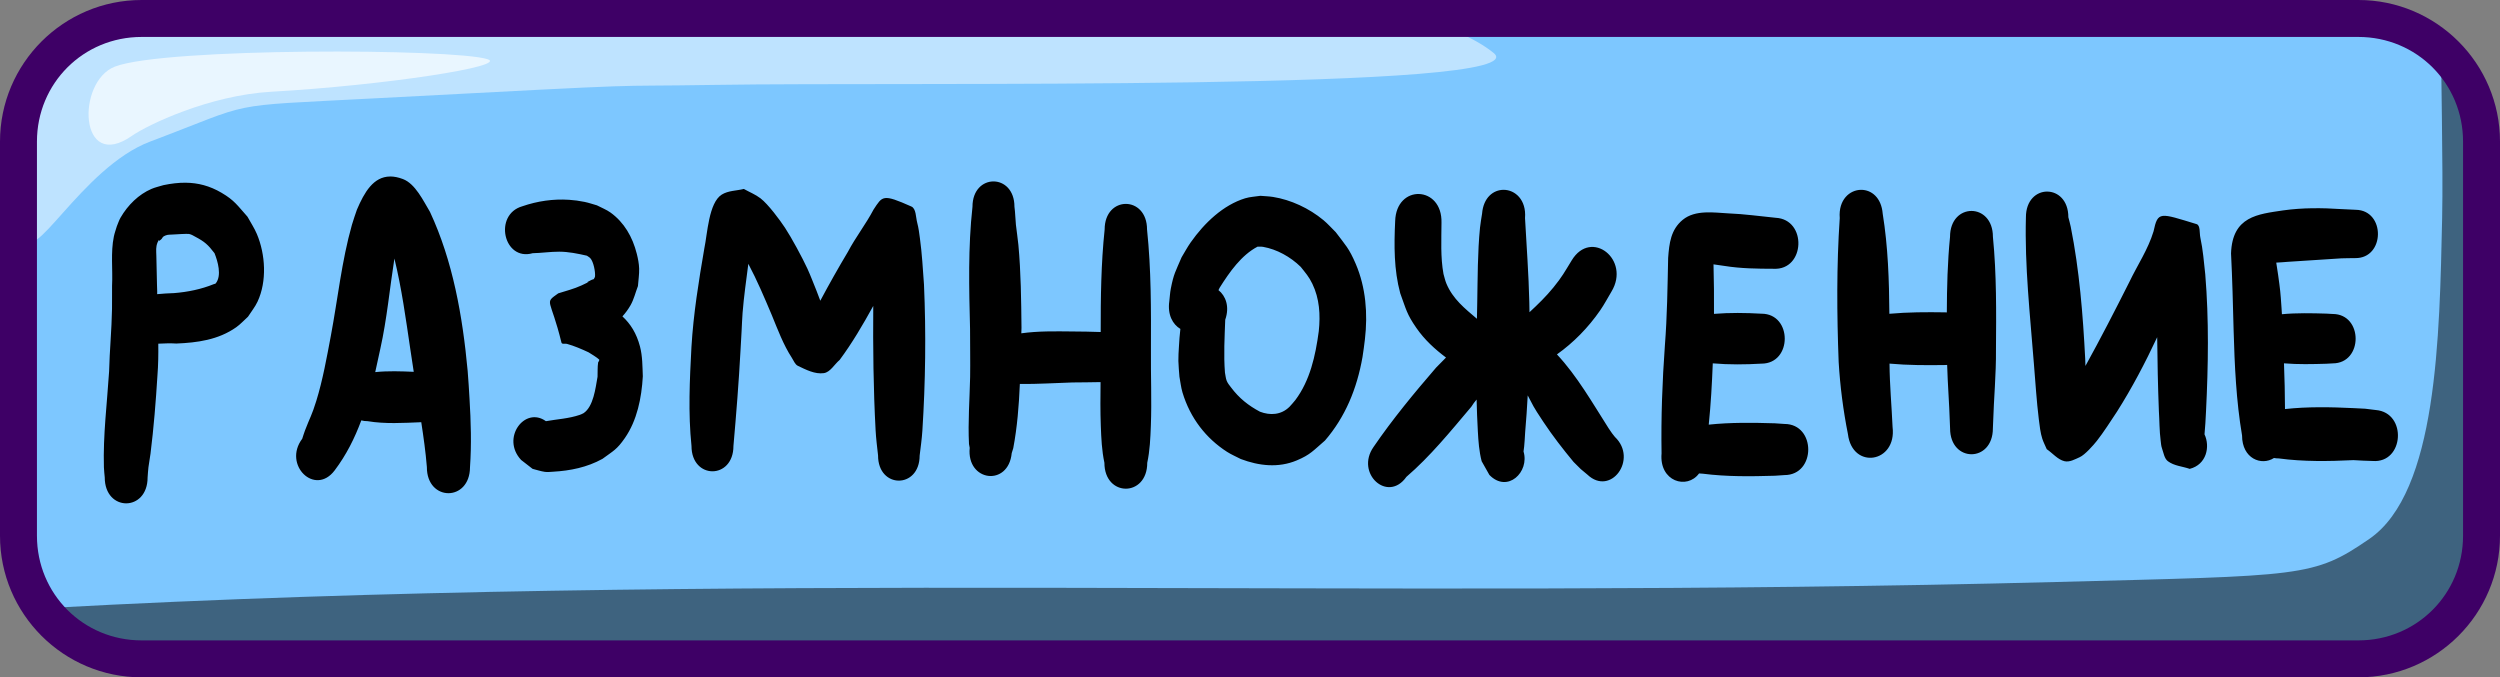 <svg xmlns="http://www.w3.org/2000/svg" xml:space="preserve" id="svg10" viewBox="0 0 203 55" height="55" width="203" version="1.1"><rect x="0" y="0" width="203" height="55" fill="#808080" stroke="none"/><defs id="defs10"></defs><g transform="translate(-253,-173.5)" style="display:inline" id="layer1"><g style="display:inline" transform="translate(229.5)" id="g127"><path id="path115" d="m 35.5,175 h 180 c 5.54,0 10,4.46 10,10 v 32 c 0,5.54 -4.46,10 -10,10 h -180 c -5.54,0 -10,-4.46 -10,-10 v -32 c 0,-5.54 4.46,-10 10,-10 z" style="baseline-shift:baseline;display:inline;overflow:visible;vector-effect:none;fill:#7dc7ff;fill-opacity:1;stroke:none;stroke-width:2;stroke-dasharray:none;stroke-opacity:1;enable-background:accumulate;stop-color:#000000"></path><path d="m 221.73,177.166 c -0.042,1.617 0.164,9.919 0.072,14.051 -0.213,9.578 -0.38,22.238 -5.91,26.041 -4.557,3.133 -5.349,2.975 -25.436,3.5 C 134.123,222.229 82.819,219.839 27.395,222.871 29.208,225.376 32.158,227 35.5,227 h 180 c 5.54,0 10,-4.46 10,-10 v -29.215 c -0.834,-5.373 -1.789,-8.078 -2.523,-9.439 -0.381,-0.428 -0.798,-0.823 -1.246,-1.18 z" style="baseline-shift:baseline;display:inline;overflow:visible;vector-effect:none;fill:#000000;fill-opacity:0.501;stroke:none;stroke-width:2;stroke-dasharray:none;stroke-opacity:1;enable-background:accumulate;stop-color:#000000" id="path116"></path><path d="m 35.5,175 c -5.54,0 -10,4.46 -10,10 v 6.775 l 0.064,0.629 c 0.341,3.319 4.509,-5.291 10.127,-7.408 8.686,-3.273 5.718,-2.852 18.01,-3.5 25.073,-1.322 17.85,-0.936 27.959,-1.104 15.225,-0.253 67.027,0.56 63.123,-2.592 -1.62,-1.308 -3.957,-2.2 -6.648,-2.801 z" style="baseline-shift:baseline;display:inline;overflow:visible;vector-effect:none;fill:#ffffff;fill-opacity:0.502;stroke:none;stroke-width:2;stroke-dasharray:none;stroke-opacity:1;enable-background:accumulate;stop-color:#000000" id="path117"></path><path id="path118" d="m 32.831,178.909 c 4.006,-1.551 27.501,-1.479 30.251,-0.604 1.772,0.564 -8.352,2.122 -17.544,2.643 -5.046,0.286 -10.056,2.693 -11.332,3.585 -4.308,3.014 -4.521,-4.407 -1.375,-5.625 z" style="fill:#ffffff;fill-opacity:0.666;fill-rule:nonzero;stroke:none;stroke-width:3;stroke-dasharray:none;stroke-opacity:1"></path><path d="m 215,173.5 c 6.345,0 11.5,5.155 11.5,11.5 v 32 c 0,6.345 -5.155,11.5 -11.5,11.5 H 35 c -6.345,0 -11.5,-5.155 -11.5,-11.5 v -32 c 0,-6.345 5.155,-11.5 11.5,-11.5 z m 0,3 H 35 c -4.735,0 -8.5,3.765 -8.5,8.5 v 32 c 0,4.735 3.765,8.5 8.5,8.5 h 180 c 4.735,0 8.5,-3.765 8.5,-8.5 v -32 c 0,-4.735 -3.765,-8.5 -8.5,-8.5 z" style="baseline-shift:baseline;display:inline;overflow:visible;vector-effect:none;fill:#3e0066;fill-opacity:1;stroke:none;stroke-width:2;stroke-dasharray:none;stroke-opacity:1;enable-background:accumulate;stop-color:#000000" id="path119"></path></g></g><g transform="translate(-253,-173.5)" style="display:inline" id="layer3"><g style="display:inline;fill:#ff0000" id="g186"><g style="display:inline;fill:#ff0000" id="g183"><path d="m 284.676,187.832 c -1.352,0.01 -2.09,1.275 -2.695,2.695 -0.134,0.408 -0.287,0.81 -0.404,1.225 -0.832,2.933 -1.148,6.018 -1.713,9.021 -0.334,1.771 -0.653,3.571 -1.182,5.285 -0.366,1.187 -0.504,1.313 -0.92,2.406 -0.082,0.217 -0.147,0.441 -0.221,0.662 -1.595,2.121 1.037,4.691 2.633,2.57 0.943,-1.248 1.628,-2.616 2.164,-4.061 0.156,0.042 0.326,0.064 0.51,0.064 1.444,0.24 2.907,0.141 4.359,0.084 0.184,1.207 0.356,2.415 0.455,3.637 -0.014,2.822 3.488,2.843 3.502,0.021 0.13,-1.854 0.073,-3.717 -0.039,-5.57 -0.05,-0.749 -0.082,-1.499 -0.15,-2.246 -0.41,-4.449 -1.202,-8.936 -3.059,-12.916 -0.538,-0.896 -1.188,-2.288 -2.199,-2.67 -0.383,-0.145 -0.729,-0.211 -1.041,-0.209 z m 48.992,0.4 c -0.851,0 -1.703,0.685 -1.703,2.057 -0.364,3.292 -0.279,6.612 -0.197,9.92 0.004,0.677 0.009,1.353 0.01,2.029 7.5e-4,0.627 0.009,1.254 -0.004,1.881 -0.038,1.818 -0.184,3.62 -0.092,5.439 0.019,0.102 0.037,0.205 0.057,0.307 -0.266,2.749 3.146,3.176 3.412,0.428 0.042,-0.134 0.083,-0.268 0.125,-0.402 0.324,-1.715 0.461,-3.461 0.535,-5.215 1.424,0.022 2.85,-0.081 4.273,-0.121 0.761,-0.013 1.521,-0.006 2.281,-0.029 -0.014,1.179 -0.025,2.359 0.019,3.541 0.038,1.018 0.081,2.019 0.293,3.01 0,2.804 3.479,2.804 3.479,0 0.212,-0.991 0.254,-1.991 0.293,-3.01 0.077,-2.046 -0.013,-4.084 0.006,-6.131 0.011,-3.266 0.026,-6.552 -0.316,-9.799 0,-2.775 -3.443,-2.775 -3.443,0 -0.291,2.758 -0.324,5.544 -0.32,8.322 -0.772,-0.034 -1.544,-0.036 -2.316,-0.045 -1.375,-0.015 -2.762,-0.04 -4.129,0.15 0.004,-0.15 0.009,-0.301 0.014,-0.451 -0.023,-2.245 -0.046,-4.489 -0.252,-6.725 -0.05,-0.548 -0.144,-1.09 -0.201,-1.637 -0.051,-0.486 -0.051,-0.978 -0.119,-1.463 0,-1.372 -0.852,-2.057 -1.703,-2.057 z m -65.576,0.104 c -0.589,-0.007 -1.191,0.067 -1.818,0.197 -0.325,0.102 -0.661,0.171 -0.977,0.307 -1.027,0.443 -1.91,1.295 -2.512,2.338 -0.124,0.214 -0.198,0.461 -0.297,0.691 -0.082,0.28 -0.185,0.553 -0.244,0.84 -0.268,1.303 -0.077,2.675 -0.145,3.996 -0.007,0.628 0.006,1.257 -0.004,1.885 -0.028,1.692 -0.196,3.377 -0.236,5.068 -0.165,2.573 -0.498,5.206 -0.422,7.785 0.008,0.276 0.046,0.55 0.068,0.824 0,2.806 3.48,2.806 3.48,0 0.022,-0.275 0.035,-0.551 0.068,-0.824 0.045,-0.371 0.122,-0.735 0.168,-1.105 0.263,-2.109 0.433,-4.235 0.564,-6.359 0.067,-0.857 0.079,-1.714 0.068,-2.572 0.49,-0.024 0.98,-0.043 1.471,-0.012 1.672,-0.069 3.4,-0.293 4.859,-1.324 0.344,-0.243 0.635,-0.569 0.953,-0.854 0.258,-0.407 0.568,-0.778 0.775,-1.221 0.776,-1.658 0.645,-3.839 -0.053,-5.494 -0.209,-0.496 -0.508,-0.936 -0.762,-1.404 -0.825,-0.926 -1.058,-1.329 -2.107,-1.945 -0.971,-0.571 -1.918,-0.805 -2.9,-0.816 z m 45.307,0.506 c -0.598,0.154 -1.257,0.125 -1.795,0.461 -1.058,0.661 -1.162,3.189 -1.412,4.363 -0.455,2.652 -0.887,5.31 -1.047,8.012 -0.142,2.67 -0.273,5.369 0.004,8.033 0,2.744 3.406,2.744 3.406,0 0.227,-2.581 0.435,-5.168 0.574,-7.758 0.029,-0.524 0.059,-1.047 0.088,-1.57 0.027,-0.493 0.042,-0.987 0.08,-1.479 0.105,-1.333 0.299,-2.657 0.467,-3.982 0.715,1.344 1.305,2.743 1.904,4.16 0.487,1.186 0.941,2.415 1.631,3.475 0.149,0.228 0.256,0.538 0.486,0.648 0.667,0.319 1.39,0.695 2.107,0.594 0.528,-0.075 0.858,-0.714 1.287,-1.072 1.017,-1.369 1.892,-2.865 2.729,-4.385 -0.027,3.37 0.009,6.74 0.191,10.104 0.037,0.681 0.124,1.357 0.199,2.033 -0.009,2.722 3.368,2.736 3.377,0.014 0.082,-0.673 0.177,-1.344 0.221,-2.021 0.253,-3.948 0.304,-7.915 0.131,-11.869 -0.095,-1.294 -0.157,-2.474 -0.33,-3.75 -0.057,-0.421 -0.108,-0.846 -0.217,-1.254 -0.123,-0.458 -0.085,-1.156 -0.477,-1.33 -2.355,-1.049 -2.34,-0.853 -3.072,0.25 -0.63,1.197 -1.45,2.232 -2.082,3.43 -0.778,1.302 -1.524,2.627 -2.242,3.971 -0.097,-0.27 -0.198,-0.539 -0.305,-0.805 -0.247,-0.599 -0.47,-1.211 -0.74,-1.797 -0.409,-0.886 -1.277,-2.496 -1.82,-3.322 -0.422,-0.641 -1.368,-1.914 -1.988,-2.391 -0.418,-0.321 -0.904,-0.507 -1.355,-0.762 z m 61.693,0.072 c -0.821,-0.002 -1.643,0.618 -1.748,1.936 -0.056,0.379 -0.13,0.755 -0.168,1.137 -0.199,2.021 -0.186,4.078 -0.225,6.107 -0.011,0.555 -0.019,0.971 -0.025,1.291 -0.962,-0.823 -1.958,-1.595 -2.488,-2.881 -0.099,-0.241 -0.151,-0.505 -0.227,-0.758 -0.25,-1.364 -0.167,-2.77 -0.162,-4.154 0.082,-3.03 -3.679,-3.163 -3.762,-0.133 -0.094,1.969 -0.104,3.948 0.412,5.855 0.487,1.326 0.525,1.683 1.311,2.816 0.671,0.968 1.51,1.731 2.406,2.402 -0.222,0.221 -0.456,0.467 -0.807,0.82 -1.776,2.06 -3.517,4.16 -5.076,6.439 -1.508,2.148 1.158,4.577 2.666,2.43 1.937,-1.664 3.596,-3.71 5.273,-5.695 0.127,-0.208 0.273,-0.401 0.428,-0.584 0.02,0.856 0.052,1.71 0.1,2.564 0.047,0.849 0.101,1.629 0.311,2.445 0.209,0.371 0.418,0.742 0.627,1.113 1.468,1.512 3.279,-0.241 2.773,-1.904 0.076,-0.405 0.121,-1.436 0.133,-1.574 0.085,-0.993 0.155,-1.986 0.207,-2.98 0.496,0.913 0.333,0.739 1.26,2.135 0.761,1.146 1.597,2.225 2.463,3.268 0.777,0.768 0.4,0.43 1.119,1.027 1.898,1.803 4.134,-1.256 2.236,-3.059 -0.307,-0.386 -0.134,-0.157 -0.506,-0.695 -1.318,-2.067 -2.558,-4.249 -4.199,-6.006 1.338,-0.951 2.53,-2.158 3.514,-3.58 0.333,-0.481 0.608,-1.01 0.912,-1.516 1.576,-2.598 -1.649,-5.139 -3.225,-2.541 -0.592,0.963 -0.77,1.32 -1.486,2.201 -0.597,0.735 -1.265,1.382 -1.945,2.012 -0.003,-0.256 -0.007,-0.526 -0.014,-0.818 -0.051,-2.278 -0.225,-4.551 -0.348,-6.824 0.119,-1.493 -0.81,-2.295 -1.74,-2.297 z m 29.035,0 c -0.93,0.002 -1.859,0.804 -1.74,2.297 -0.263,3.887 -0.237,7.792 -0.088,11.684 0.117,1.973 0.369,3.925 0.752,5.852 0.356,2.922 3.981,2.347 3.625,-0.574 -0.074,-1.718 -0.238,-3.428 -0.248,-5.148 1.501,0.136 3.013,0.138 4.518,0.115 0.054,-0.003 0.108,-0.005 0.162,-0.008 0.043,1.564 0.172,3.125 0.219,4.689 0.007,0.154 0.013,0.308 0.019,0.463 0,2.8 3.475,2.8 3.475,0 0.007,-0.154 0.013,-0.308 0.019,-0.463 0.059,-1.97 0.248,-3.933 0.232,-5.906 0.023,-3.061 0.054,-6.134 -0.248,-9.182 0,-2.806 -3.482,-2.806 -3.482,0 -0.202,2.037 -0.254,4.087 -0.26,6.137 -0.045,-0.003 -0.091,-0.005 -0.137,-0.008 -1.509,-0.023 -3.024,-0.02 -4.529,0.117 -0.02,-2.723 -0.107,-5.447 -0.541,-8.129 -0.105,-1.317 -0.927,-1.938 -1.748,-1.936 z m 15.1,0.141 c -0.861,0 -1.723,0.695 -1.723,2.082 -0.107,3.967 0.337,7.92 0.645,11.865 0.127,1.521 0.218,3.045 0.404,4.559 0.057,0.465 0.131,1.118 0.283,1.57 0.098,0.291 0.24,0.561 0.359,0.842 0.478,0.325 0.889,0.843 1.434,0.975 0.417,0.101 0.848,-0.149 1.244,-0.326 0.428,-0.192 1.114,-0.975 1.391,-1.324 0.522,-0.658 1.182,-1.689 1.639,-2.379 1.218,-1.923 2.284,-3.952 3.26,-6.039 0.019,1.994 0.06,3.986 0.137,5.979 0.052,0.803 0.041,1.621 0.145,2.42 0.027,0.205 0.036,0.419 0.104,0.611 0.13,0.371 0.193,0.844 0.486,1.062 0.517,0.385 1.179,0.413 1.77,0.619 1.371,-0.349 1.67,-1.806 1.201,-2.805 0.079,-0.886 0.068,-0.888 0.123,-1.879 0.183,-3.7 0.243,-7.417 -0.062,-11.111 -0.108,-0.985 -0.188,-2.017 -0.4,-2.986 -0.081,-0.371 0.016,-0.995 -0.309,-1.094 -2.992,-0.91 -3.134,-1.063 -3.492,0.594 -0.449,1.476 -1.308,2.736 -1.959,4.098 -1.156,2.3 -2.333,4.583 -3.57,6.826 -0.005,-0.186 -0.009,-0.372 -0.018,-0.559 -0.184,-3.594 -0.471,-7.215 -1.174,-10.734 -0.053,-0.265 -0.13,-0.522 -0.195,-0.783 0,-1.387 -0.86,-2.082 -1.721,-2.082 z m -63.891,0.346 c -0.412,0.067 -0.833,0.078 -1.234,0.201 -1.767,0.542 -3.301,1.987 -4.424,3.588 -0.268,0.382 -0.49,0.802 -0.734,1.203 -0.497,1.174 -0.636,1.316 -0.875,2.547 -0.065,0.332 -0.081,0.675 -0.121,1.012 -0.16,1.11 0.279,1.887 0.898,2.256 -0.058,0.485 -0.092,0.975 -0.119,1.461 -0.021,0.38 -0.05,0.76 -0.043,1.141 0.008,0.428 0.058,0.855 0.086,1.281 0.082,0.424 0.123,0.86 0.246,1.271 0.632,2.105 1.927,3.74 3.619,4.826 0.357,0.229 0.745,0.389 1.117,0.584 1.477,0.558 3.051,0.739 4.543,0.113 1.106,-0.464 1.355,-0.806 2.293,-1.615 1.638,-1.9 2.591,-4.183 3.047,-6.781 0.083,-0.475 0.13,-0.955 0.195,-1.434 0.242,-2.084 0.076,-4.209 -0.742,-6.121 -0.55,-1.285 -0.835,-1.531 -1.629,-2.584 -0.331,-0.324 -0.641,-0.68 -0.994,-0.973 -1.171,-0.971 -2.654,-1.655 -4.09,-1.885 -0.344,-0.055 -0.693,-0.061 -1.039,-0.092 z m -56.141,0.322 c -1.273,-0.083 -2.551,0.102 -3.779,0.525 -2.366,0.674 -1.53,4.486 0.836,3.812 0.717,-0.013 1.435,-0.125 2.152,-0.123 0.763,0.002 1.51,0.157 2.254,0.326 0.094,0.071 0.201,0.121 0.281,0.211 0.253,0.282 0.41,1.087 0.377,1.465 -0.008,0.085 -0.067,0.151 -0.102,0.227 -0.067,0.023 -0.137,0.038 -0.201,0.07 -0.232,0.116 -0.321,0.168 -0.34,0.186 v 0.002 h -0.002 v 0.002 l 0.002,0.002 h 0.002 c 0.018,0.001 0.091,-0.023 0.105,-0.023 h 0.002 v 0.002 l -0.002,0.002 c -0.019,0.015 -0.151,0.081 -0.572,0.273 -0.612,0.28 -1.248,0.438 -1.881,0.639 -1.174,0.844 -0.63,0.33 0.262,3.994 0.04,0.164 0.294,0.065 0.439,0.105 0.608,0.17 1.183,0.419 1.762,0.688 0.155,0.097 0.715,0.431 0.865,0.592 l 0.002,0.002 0.002,0.002 0.002,0.002 v 0.002 c 0.019,0.056 -0.091,0.215 -0.092,0.219 -0.061,0.383 -0.032,0.779 -0.049,1.168 -0.166,0.928 -0.331,2.412 -1.129,2.951 -0.097,0.066 -0.211,0.095 -0.316,0.143 -0.891,0.304 -1.83,0.348 -2.748,0.512 -1.709,-1.242 -3.671,1.375 -2.012,3.148 0.31,0.241 0.62,0.481 0.93,0.723 0.333,0.081 0.66,0.197 0.998,0.244 0.221,0.031 0.447,9e-4 0.67,-0.012 1.378,-0.078 2.759,-0.352 4.008,-1.045 0.888,-0.656 1.161,-0.739 1.824,-1.699 0.982,-1.422 1.352,-3.233 1.451,-5 -0.032,-0.81 -0.023,-1.635 -0.23,-2.424 -0.284,-1.077 -0.771,-1.839 -1.426,-2.445 0.25,-0.274 0.472,-0.577 0.662,-0.91 0.27,-0.473 0.398,-1.034 0.598,-1.551 0.032,-0.475 0.114,-0.949 0.098,-1.426 -0.014,-0.4 -0.091,-0.798 -0.188,-1.184 -0.349,-1.397 -1.039,-2.562 -2.125,-3.352 -0.347,-0.252 -0.745,-0.395 -1.117,-0.594 -0.334,-0.093 -0.665,-0.209 -1.004,-0.279 -0.422,-0.088 -0.845,-0.144 -1.27,-0.172 z m 141.564,0.686 c -0.789,0.012 -1.578,0.063 -2.363,0.174 -2.057,0.31 -4.133,0.474 -4.236,3.494 0.104,2.078 0.156,4.158 0.209,6.238 0.081,2.86 0.209,5.733 0.686,8.549 0,1.876 1.572,2.484 2.592,1.824 0.122,0.023 0.252,0.035 0.389,0.035 2.012,0.27 4.04,0.236 6.061,0.139 1.068,0.056 0.549,0.035 1.553,0.068 2.568,0.21 2.829,-3.927 0.262,-4.137 -1.147,-0.143 -0.544,-0.087 -1.814,-0.154 -1.851,-0.089 -3.711,-0.126 -5.557,0.076 -4.8e-4,-1.238 -0.037,-2.475 -0.082,-3.713 1.145,0.095 2.297,0.068 3.443,0.033 0.169,-0.01 0.338,-0.019 0.508,-0.029 2.489,0 2.489,-4.012 0,-4.012 -0.169,-0.01 -0.338,-0.019 -0.508,-0.029 -1.202,-0.036 -2.411,-0.063 -3.611,0.049 -0.01,-0.179 -0.021,-0.358 -0.033,-0.537 -0.089,-1.319 -0.102,-1.396 -0.273,-2.641 -0.047,-0.339 -0.101,-0.675 -0.154,-1.012 0.31,-0.011 0.619,-0.042 0.93,-0.064 1.451,-0.086 2.901,-0.195 4.352,-0.283 0.375,-0.016 0.75,-0.012 1.125,-0.019 2.435,0.037 2.482,-3.887 0.047,-3.924 -0.385,-0.02 -0.77,-0.03 -1.154,-0.055 -0.788,-0.053 -1.578,-0.082 -2.367,-0.07 z m -49.314,0.342 c -0.654,0.033 -1.293,0.177 -1.803,0.594 -0.973,0.796 -1.102,1.905 -1.189,3.1 -0.051,2.368 -0.079,4.737 -0.264,7.1 -0.211,2.919 -0.319,5.849 -0.271,8.777 -0.2,2.277 2.068,2.96 3.045,1.621 0.096,0.014 0.196,0.021 0.301,0.021 1.942,0.249 3.901,0.225 5.852,0.166 0.26,-0.018 0.521,-0.035 0.781,-0.053 2.576,0 2.576,-4.152 0,-4.152 -0.26,-0.018 -0.521,-0.035 -0.781,-0.053 -1.788,-0.054 -3.585,-0.079 -5.367,0.109 0.17,-1.652 0.263,-3.314 0.328,-4.977 1.316,0.114 2.64,0.1 3.957,0.023 2.516,0 2.516,-4.055 0,-4.055 -1.284,-0.074 -2.576,-0.091 -3.859,0.014 0.01,-1.341 -0.003,-2.682 -0.039,-4.021 0.299,0.05 0.599,0.085 0.898,0.129 1.323,0.213 2.656,0.226 3.988,0.23 2.569,0.127 2.727,-4.014 0.158,-4.141 -1.277,-0.127 -2.55,-0.307 -3.832,-0.357 -0.577,-0.029 -1.248,-0.109 -1.902,-0.076 z m -123.08,1.75 c 0.18,0.033 0.344,0.145 0.51,0.232 0.742,0.392 1.014,0.636 1.543,1.326 0.262,0.655 0.603,1.808 0.105,2.445 -0.04,0.051 -0.112,0.047 -0.168,0.07 -1.025,0.418 -2.124,0.638 -3.209,0.725 -0.459,0.013 -0.917,0.044 -1.375,0.086 -0.006,-0.177 -0.014,-0.416 -0.023,-0.727 -0.01,-0.795 -0.035,-1.588 -0.053,-2.383 -0.01,-0.44 -0.054,-0.707 0.096,-1.086 0.034,-0.068 0.069,-0.136 0.104,-0.203 0.01,0.015 0.016,0.05 0.025,0.064 h 0.002 l 0.002,0.002 0.002,0.002 h 0.002 0.002 0.002 0.002 l 0.002,-0.002 c 0.39,-0.26 0.123,-0.272 0.516,-0.436 0.192,-0.08 0.406,-0.053 0.609,-0.074 0.225,-0.013 1.132,-0.074 1.305,-0.043 z m 86.742,1.029 c 0.155,0.005 0.31,-0.011 0.463,0.016 1.1,0.194 2.212,0.803 3.049,1.625 0.392,0.499 0.658,0.781 0.945,1.375 0.579,1.197 0.661,2.513 0.52,3.848 -0.27,2.015 -0.712,4 -1.9,5.588 -0.158,0.182 -0.304,0.376 -0.473,0.545 -0.679,0.677 -1.58,0.718 -2.402,0.404 -0.931,-0.495 -1.684,-1.083 -2.357,-1.982 -0.124,-0.165 -0.262,-0.325 -0.342,-0.521 -0.086,-0.21 -0.096,-0.451 -0.145,-0.676 -0.11,-1.428 -0.029,-2.861 0.023,-4.291 0.374,-1.066 0.036,-1.938 -0.549,-2.402 0.029,-0.064 0.06,-0.127 0.092,-0.189 0.816,-1.3 1.774,-2.653 3.076,-3.338 z m -70.082,0.963 c 0.59,2.409 0.927,4.89 1.291,7.354 0.144,0.954 0.225,1.487 0.279,1.844 -1.043,-0.044 -2.089,-0.083 -3.127,0.025 0.145,-0.628 0.281,-1.261 0.414,-1.898 0.537,-2.407 0.76,-4.884 1.143,-7.324 z m -19.266,2.721 c 0.002,0.013 0.006,0.083 0.01,0.172 -0.003,2.9e-4 -0.007,-3e-4 -0.01,0 -0.002,-0.141 -0.002,-0.184 0,-0.172 z" style="display:inline;fill:#000000;fill-opacity:1;stroke-width:0.468;stroke-linecap:round" id="path499"></path></g></g></g></svg>


